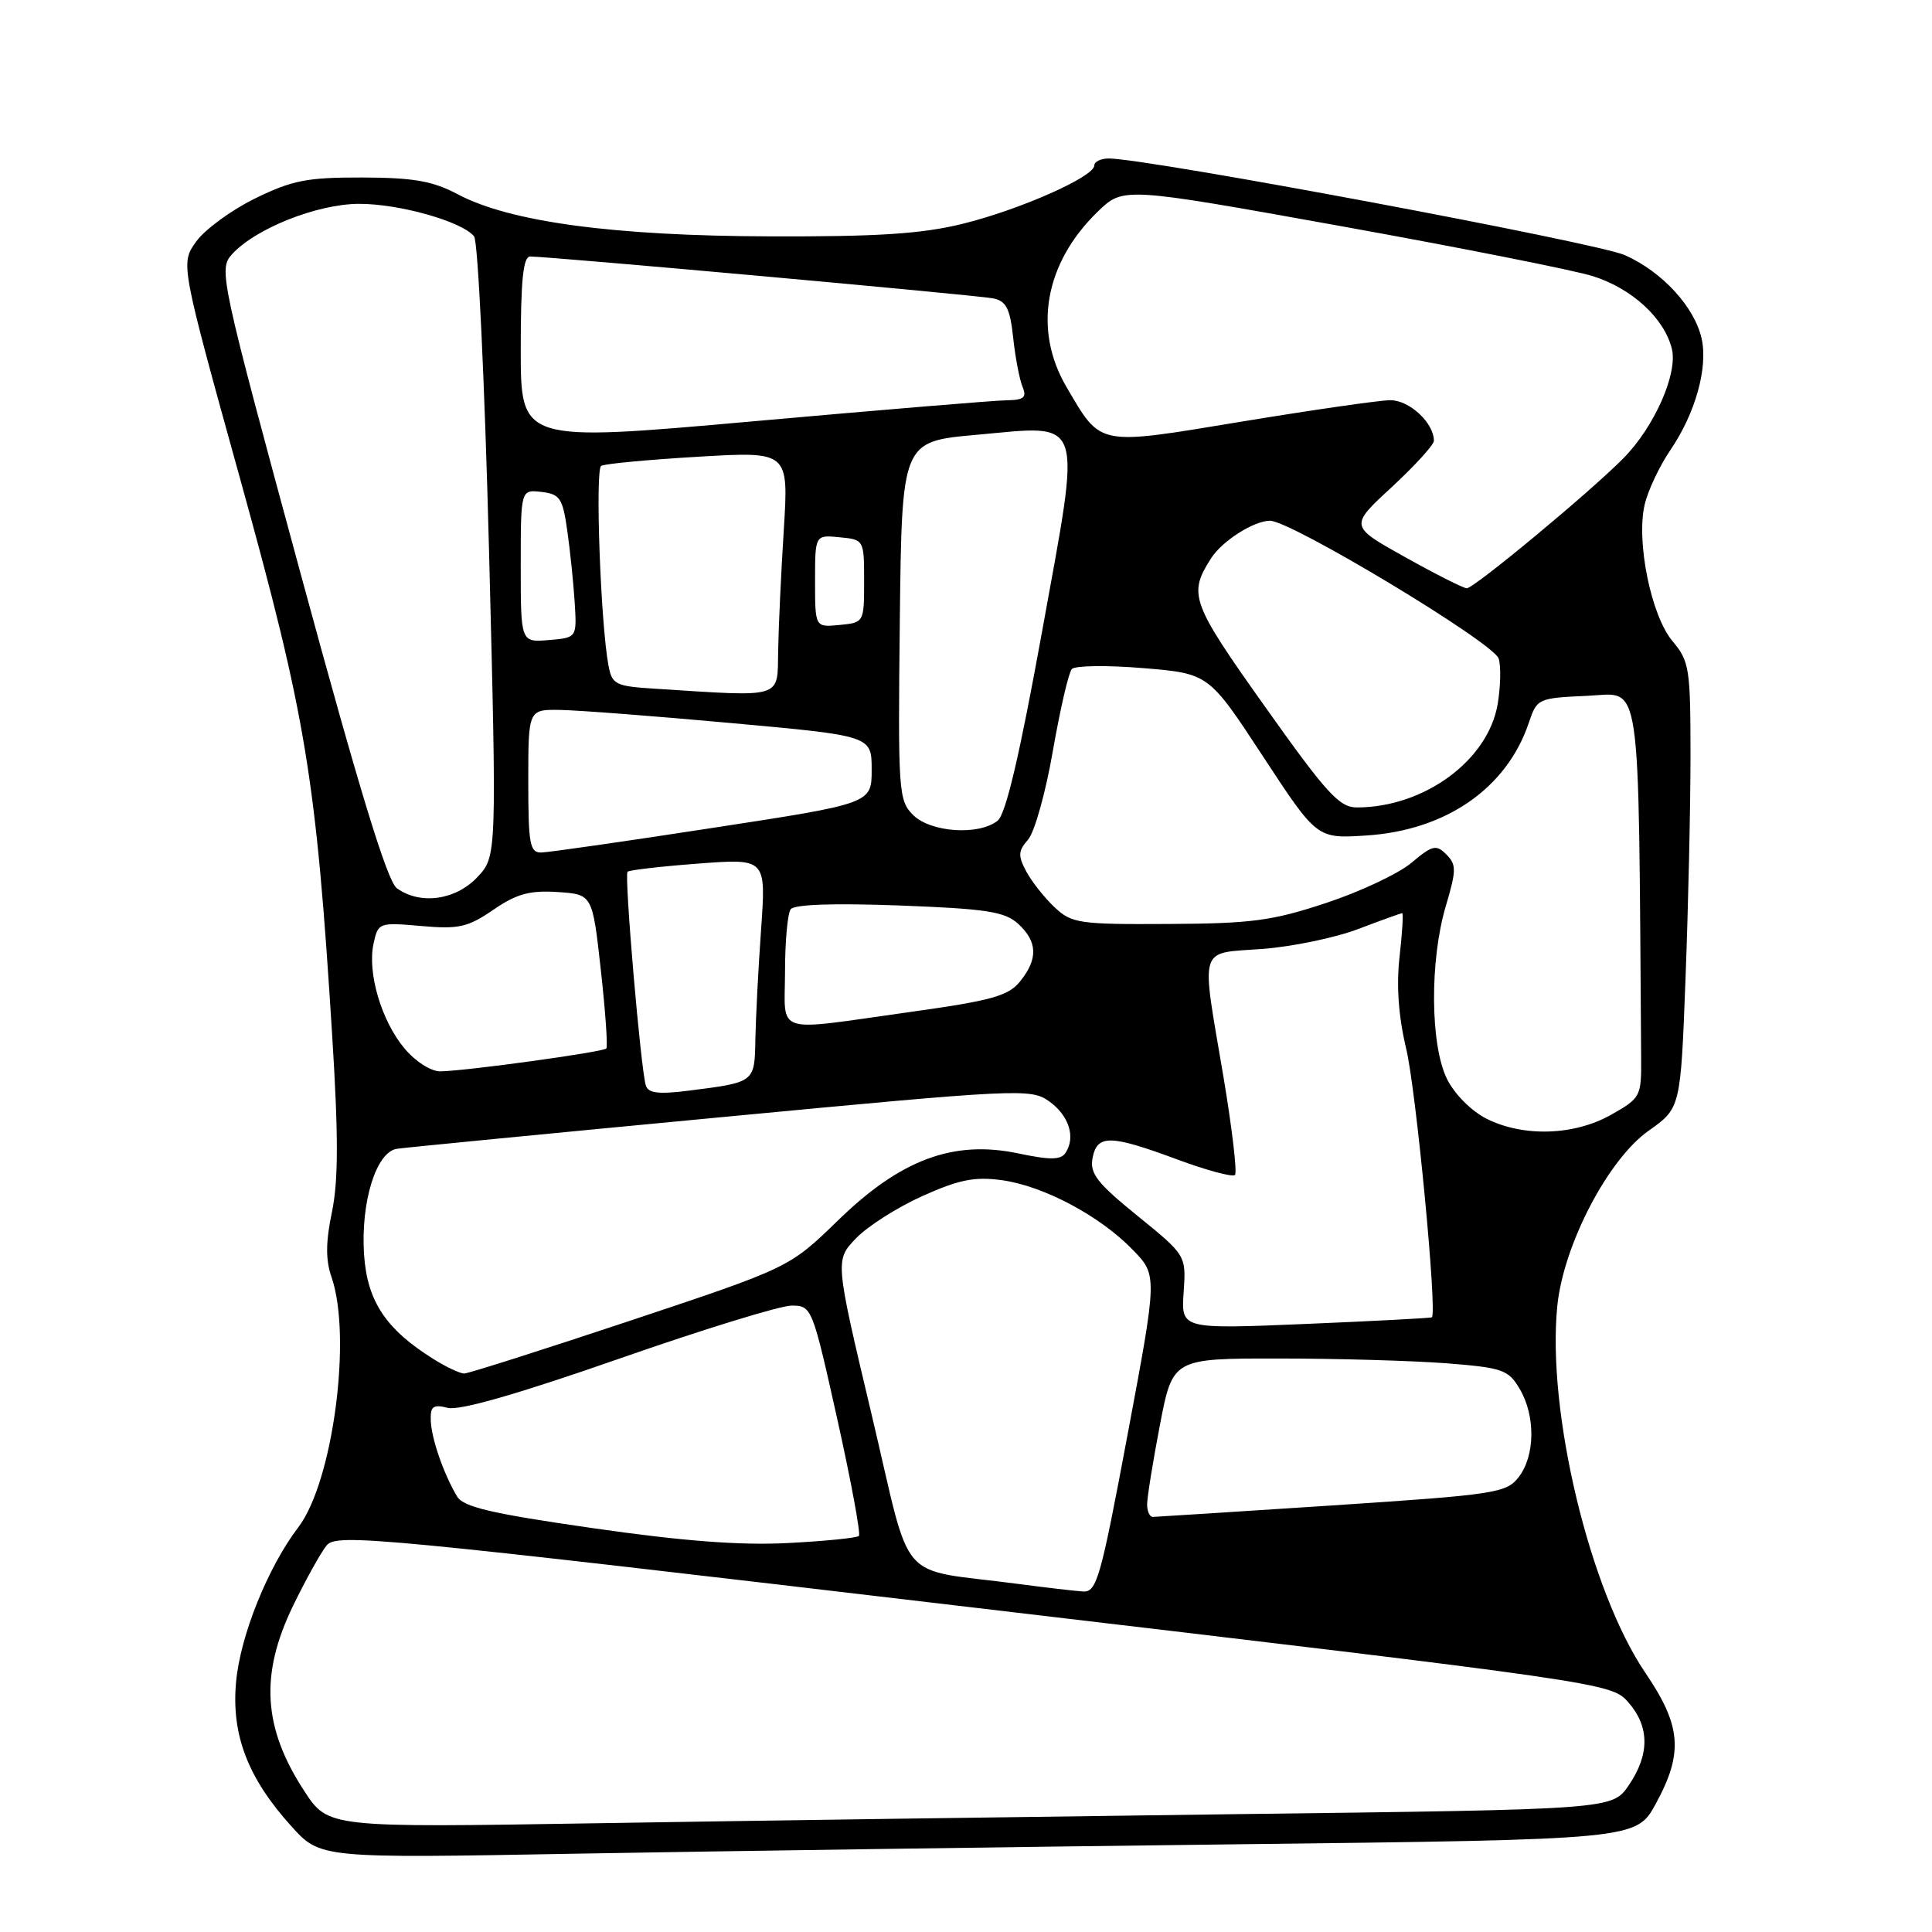<?xml version="1.0" encoding="UTF-8" standalone="no"?>
<!DOCTYPE svg PUBLIC "-//W3C//DTD SVG 1.1//EN" "http://www.w3.org/Graphics/SVG/1.1/DTD/svg11.dtd" >
<svg xmlns="http://www.w3.org/2000/svg" xmlns:xlink="http://www.w3.org/1999/xlink" version="1.1" viewBox="0 0 256 256">
 <g >
 <path fill="currentColor"
d=" M 163.66 244.38 C 216.82 243.75 216.82 243.75 219.41 238.99 C 223.08 232.25 222.79 228.67 218.00 221.63 C 210.65 210.79 204.95 187.03 206.35 173.05 C 207.16 164.97 213.08 153.61 218.45 149.83 C 222.69 146.83 222.69 146.83 223.34 129.67 C 223.70 120.22 224.00 106.94 224.00 100.14 C 224.00 88.58 223.85 87.61 221.62 84.96 C 218.79 81.60 216.79 71.83 217.92 66.89 C 218.35 65.02 219.89 61.75 221.35 59.61 C 224.63 54.79 226.33 48.76 225.48 44.89 C 224.55 40.68 220.25 36.00 215.29 33.80 C 211.55 32.15 152.02 21.00 146.92 21.00 C 145.86 21.00 145.00 21.42 145.00 21.93 C 145.00 23.42 135.08 27.81 127.50 29.67 C 122.10 30.99 116.26 31.37 102.00 31.32 C 81.32 31.26 67.58 29.41 60.69 25.76 C 57.33 23.98 54.82 23.54 48.00 23.52 C 40.68 23.50 38.71 23.89 33.77 26.31 C 30.62 27.86 27.12 30.43 25.98 32.03 C 23.91 34.93 23.91 34.93 31.89 63.71 C 40.58 95.10 41.88 102.99 44.02 137.27 C 44.85 150.54 44.84 156.44 43.99 160.57 C 43.15 164.58 43.14 166.95 43.92 169.20 C 46.67 177.09 44.12 196.35 39.53 202.37 C 35.49 207.67 31.83 216.75 31.28 222.89 C 30.64 229.87 32.84 235.61 38.61 241.99 C 42.45 246.24 42.45 246.24 76.47 245.62 C 95.19 245.29 134.42 244.73 163.66 244.38 Z  M 40.33 237.34 C 34.84 228.94 34.41 221.89 38.84 212.76 C 40.51 209.32 42.51 205.72 43.28 204.78 C 44.60 203.16 49.76 203.65 129.09 213.02 C 212.88 222.91 213.52 223.00 215.75 225.55 C 218.59 228.78 218.61 232.48 215.81 236.57 C 213.63 239.76 213.63 239.76 164.06 240.38 C 136.80 240.73 98.53 241.27 79.00 241.59 C 43.50 242.17 43.50 242.17 40.33 237.34 Z  M 135.00 209.89 C 118.50 207.69 120.99 210.57 115.50 187.46 C 110.64 166.99 110.64 166.99 113.42 164.09 C 114.95 162.49 118.91 159.97 122.23 158.48 C 127.08 156.30 129.16 155.89 132.74 156.38 C 138.26 157.13 145.75 161.11 150.09 165.60 C 153.37 168.97 153.37 168.97 149.43 189.99 C 145.84 209.16 145.33 210.99 143.50 210.88 C 142.40 210.81 138.57 210.36 135.00 209.89 Z  M 78.56 202.49 C 65.07 200.55 61.40 199.69 60.56 198.28 C 58.77 195.27 57.16 190.61 57.08 188.23 C 57.01 186.34 57.39 186.06 59.35 186.55 C 60.89 186.94 68.68 184.70 81.94 180.07 C 93.06 176.18 103.39 173.00 104.88 173.00 C 107.56 173.00 107.63 173.17 110.94 188.02 C 112.78 196.29 114.07 203.26 113.81 203.52 C 113.55 203.78 109.32 204.21 104.42 204.46 C 98.13 204.79 90.51 204.21 78.56 202.49 Z  M 152.00 199.34 C 152.00 198.42 152.76 193.70 153.69 188.84 C 155.39 180.00 155.39 180.00 169.44 180.01 C 177.17 180.01 187.15 180.30 191.62 180.64 C 199.12 181.23 199.86 181.49 201.37 184.04 C 203.48 187.62 203.42 192.90 201.23 195.73 C 199.60 197.83 198.19 198.05 176.50 199.48 C 163.85 200.31 153.16 200.99 152.75 201.00 C 152.34 201.00 152.00 200.25 152.00 199.34 Z  M 57.50 180.12 C 51.14 176.16 48.66 172.44 48.24 166.25 C 47.78 159.28 49.84 152.63 52.60 152.22 C 53.64 152.06 72.95 150.18 95.50 148.04 C 135.07 144.28 136.59 144.21 139.00 145.92 C 141.63 147.79 142.56 150.66 141.20 152.74 C 140.57 153.71 139.20 153.73 134.91 152.83 C 126.34 151.03 119.34 153.63 111.06 161.69 C 104.61 167.96 104.61 167.96 83.56 174.98 C 71.97 178.84 62.05 182.00 61.50 182.00 C 60.95 181.99 59.15 181.15 57.50 180.12 Z  M 156.84 171.23 C 157.17 166.34 157.17 166.34 150.73 161.11 C 145.37 156.76 144.38 155.49 144.77 153.45 C 145.37 150.31 147.09 150.33 155.98 153.63 C 159.88 155.08 163.33 156.00 163.64 155.69 C 163.95 155.38 163.26 149.52 162.11 142.66 C 159.12 124.99 158.70 126.39 167.25 125.74 C 171.24 125.44 176.97 124.25 180.00 123.09 C 183.03 121.94 185.63 121.00 185.80 121.00 C 185.96 121.00 185.81 123.60 185.45 126.77 C 185.01 130.63 185.31 134.70 186.34 139.02 C 187.64 144.47 190.46 173.97 189.73 174.55 C 189.61 174.65 182.07 175.05 173.00 175.43 C 156.50 176.12 156.50 176.12 156.84 171.23 Z  M 197.00 148.25 C 195.00 147.25 192.75 145.00 191.75 143.00 C 189.51 138.52 189.43 127.28 191.58 120.05 C 192.99 115.30 192.99 114.57 191.65 113.22 C 190.30 111.87 189.80 111.99 187.03 114.32 C 185.32 115.76 180.23 118.16 175.71 119.65 C 168.59 122.01 165.82 122.38 154.83 122.43 C 142.98 122.50 142.01 122.35 139.74 120.22 C 138.40 118.96 136.71 116.83 135.99 115.48 C 134.87 113.39 134.91 112.75 136.22 111.26 C 137.08 110.29 138.56 105.00 139.51 99.50 C 140.47 94.00 141.60 89.12 142.02 88.65 C 142.45 88.19 146.70 88.13 151.48 88.53 C 160.16 89.25 160.16 89.25 167.33 100.19 C 174.50 111.13 174.50 111.13 181.00 110.71 C 191.60 110.04 199.66 104.45 202.58 95.76 C 203.65 92.56 203.80 92.49 210.34 92.20 C 217.60 91.88 217.08 88.41 217.46 140.22 C 217.50 145.28 217.38 145.51 213.50 147.70 C 208.62 150.47 201.88 150.69 197.00 148.25 Z  M 85.58 143.84 C 84.90 141.73 82.70 115.97 83.15 115.51 C 83.38 115.29 87.60 114.80 92.53 114.43 C 101.51 113.75 101.51 113.75 100.85 123.13 C 100.48 128.28 100.15 134.83 100.09 137.68 C 99.99 143.46 100.06 143.40 91.25 144.52 C 87.29 145.02 85.90 144.86 85.58 143.84 Z  M 53.62 138.95 C 50.54 135.30 48.65 128.89 49.50 125.02 C 50.10 122.25 50.22 122.21 55.81 122.70 C 60.79 123.14 61.99 122.87 65.37 120.55 C 68.44 118.44 70.19 117.96 73.87 118.20 C 78.50 118.50 78.50 118.50 79.61 128.50 C 80.22 134.00 80.55 138.69 80.34 138.93 C 79.94 139.40 61.78 141.91 58.34 141.96 C 57.13 141.98 55.05 140.66 53.62 138.95 Z  M 104.02 128.75 C 104.02 124.76 104.36 121.04 104.77 120.48 C 105.23 119.84 110.46 119.66 119.15 119.98 C 130.71 120.42 133.12 120.79 134.90 122.40 C 137.49 124.75 137.57 127.08 135.16 130.05 C 133.59 131.98 131.40 132.59 120.41 134.12 C 102.26 136.66 104.00 137.23 104.02 128.75 Z  M 52.58 117.69 C 51.31 116.75 47.61 104.66 39.85 76.07 C 29.23 36.95 28.96 35.70 30.70 33.74 C 33.74 30.32 42.02 27.02 47.57 27.01 C 52.93 27.00 61.23 29.35 62.82 31.32 C 63.34 31.97 64.23 50.73 64.80 73.00 C 65.83 113.50 65.83 113.50 63.23 116.25 C 60.35 119.29 55.65 119.93 52.58 117.69 Z  M 70.00 103.50 C 70.00 94.00 70.00 94.00 74.25 94.07 C 76.59 94.11 86.83 94.89 97.00 95.82 C 115.50 97.50 115.50 97.50 115.50 101.98 C 115.50 106.47 115.50 106.47 94.50 109.69 C 82.95 111.47 72.71 112.94 71.75 112.96 C 70.20 113.00 70.00 111.90 70.00 103.50 Z  M 120.98 107.98 C 119.06 106.06 118.98 104.89 119.23 82.23 C 119.50 58.50 119.50 58.50 129.34 57.62 C 143.87 56.32 143.33 54.70 138.07 83.73 C 135.10 100.12 133.27 107.89 132.19 108.75 C 129.69 110.74 123.30 110.30 120.98 107.98 Z  M 167.61 93.62 C 157.79 79.80 157.41 78.75 160.50 73.94 C 161.96 71.67 166.16 69.00 168.28 69.00 C 171.08 69.00 197.92 85.17 198.58 87.26 C 198.90 88.26 198.84 90.98 198.45 93.29 C 197.19 100.75 188.72 106.98 179.80 106.99 C 177.48 107.00 175.79 105.15 167.61 93.62 Z  M 86.82 91.26 C 81.55 90.93 81.10 90.71 80.63 88.20 C 79.59 82.75 78.84 62.22 79.66 61.73 C 80.12 61.45 85.90 60.91 92.50 60.52 C 104.50 59.81 104.50 59.81 103.86 70.15 C 103.50 75.84 103.16 83.09 103.11 86.25 C 102.99 92.65 103.97 92.35 86.82 91.26 Z  M 69.00 74.99 C 69.00 64.87 69.00 64.87 71.74 65.18 C 74.20 65.47 74.56 66.01 75.17 70.34 C 75.55 73.00 75.99 77.28 76.15 79.84 C 76.44 84.50 76.44 84.50 72.72 84.81 C 69.00 85.12 69.00 85.12 69.00 74.99 Z  M 108.00 77.00 C 108.00 70.87 108.00 70.87 111.25 71.19 C 114.48 71.50 114.50 71.53 114.50 77.00 C 114.50 82.47 114.48 82.50 111.25 82.81 C 108.00 83.13 108.00 83.13 108.00 77.00 Z  M 186.16 73.81 C 178.81 69.71 178.81 69.71 184.41 64.55 C 187.48 61.70 190.00 58.94 190.00 58.41 C 190.00 56.03 186.74 53.00 184.19 53.03 C 182.71 53.05 173.85 54.33 164.50 55.87 C 145.25 59.05 145.96 59.19 141.31 51.27 C 136.86 43.67 138.43 34.86 145.45 28.05 C 148.83 24.77 148.83 24.77 177.66 29.96 C 193.52 32.82 208.56 35.80 211.09 36.60 C 216.26 38.24 220.53 42.17 221.53 46.22 C 222.34 49.50 219.20 56.59 215.10 60.73 C 210.64 65.25 195.26 78.00 194.35 77.95 C 193.88 77.93 190.19 76.06 186.16 73.81 Z  M 69.00 46.29 C 69.00 37.13 69.32 34.00 70.25 33.99 C 72.74 33.98 129.55 39.11 131.62 39.54 C 133.33 39.89 133.84 40.90 134.25 44.74 C 134.53 47.36 135.09 50.29 135.49 51.25 C 136.08 52.67 135.68 53.01 133.36 53.04 C 131.79 53.06 116.66 54.32 99.75 55.83 C 69.00 58.57 69.00 58.57 69.00 46.29 Z "/>
</g>
</svg>
